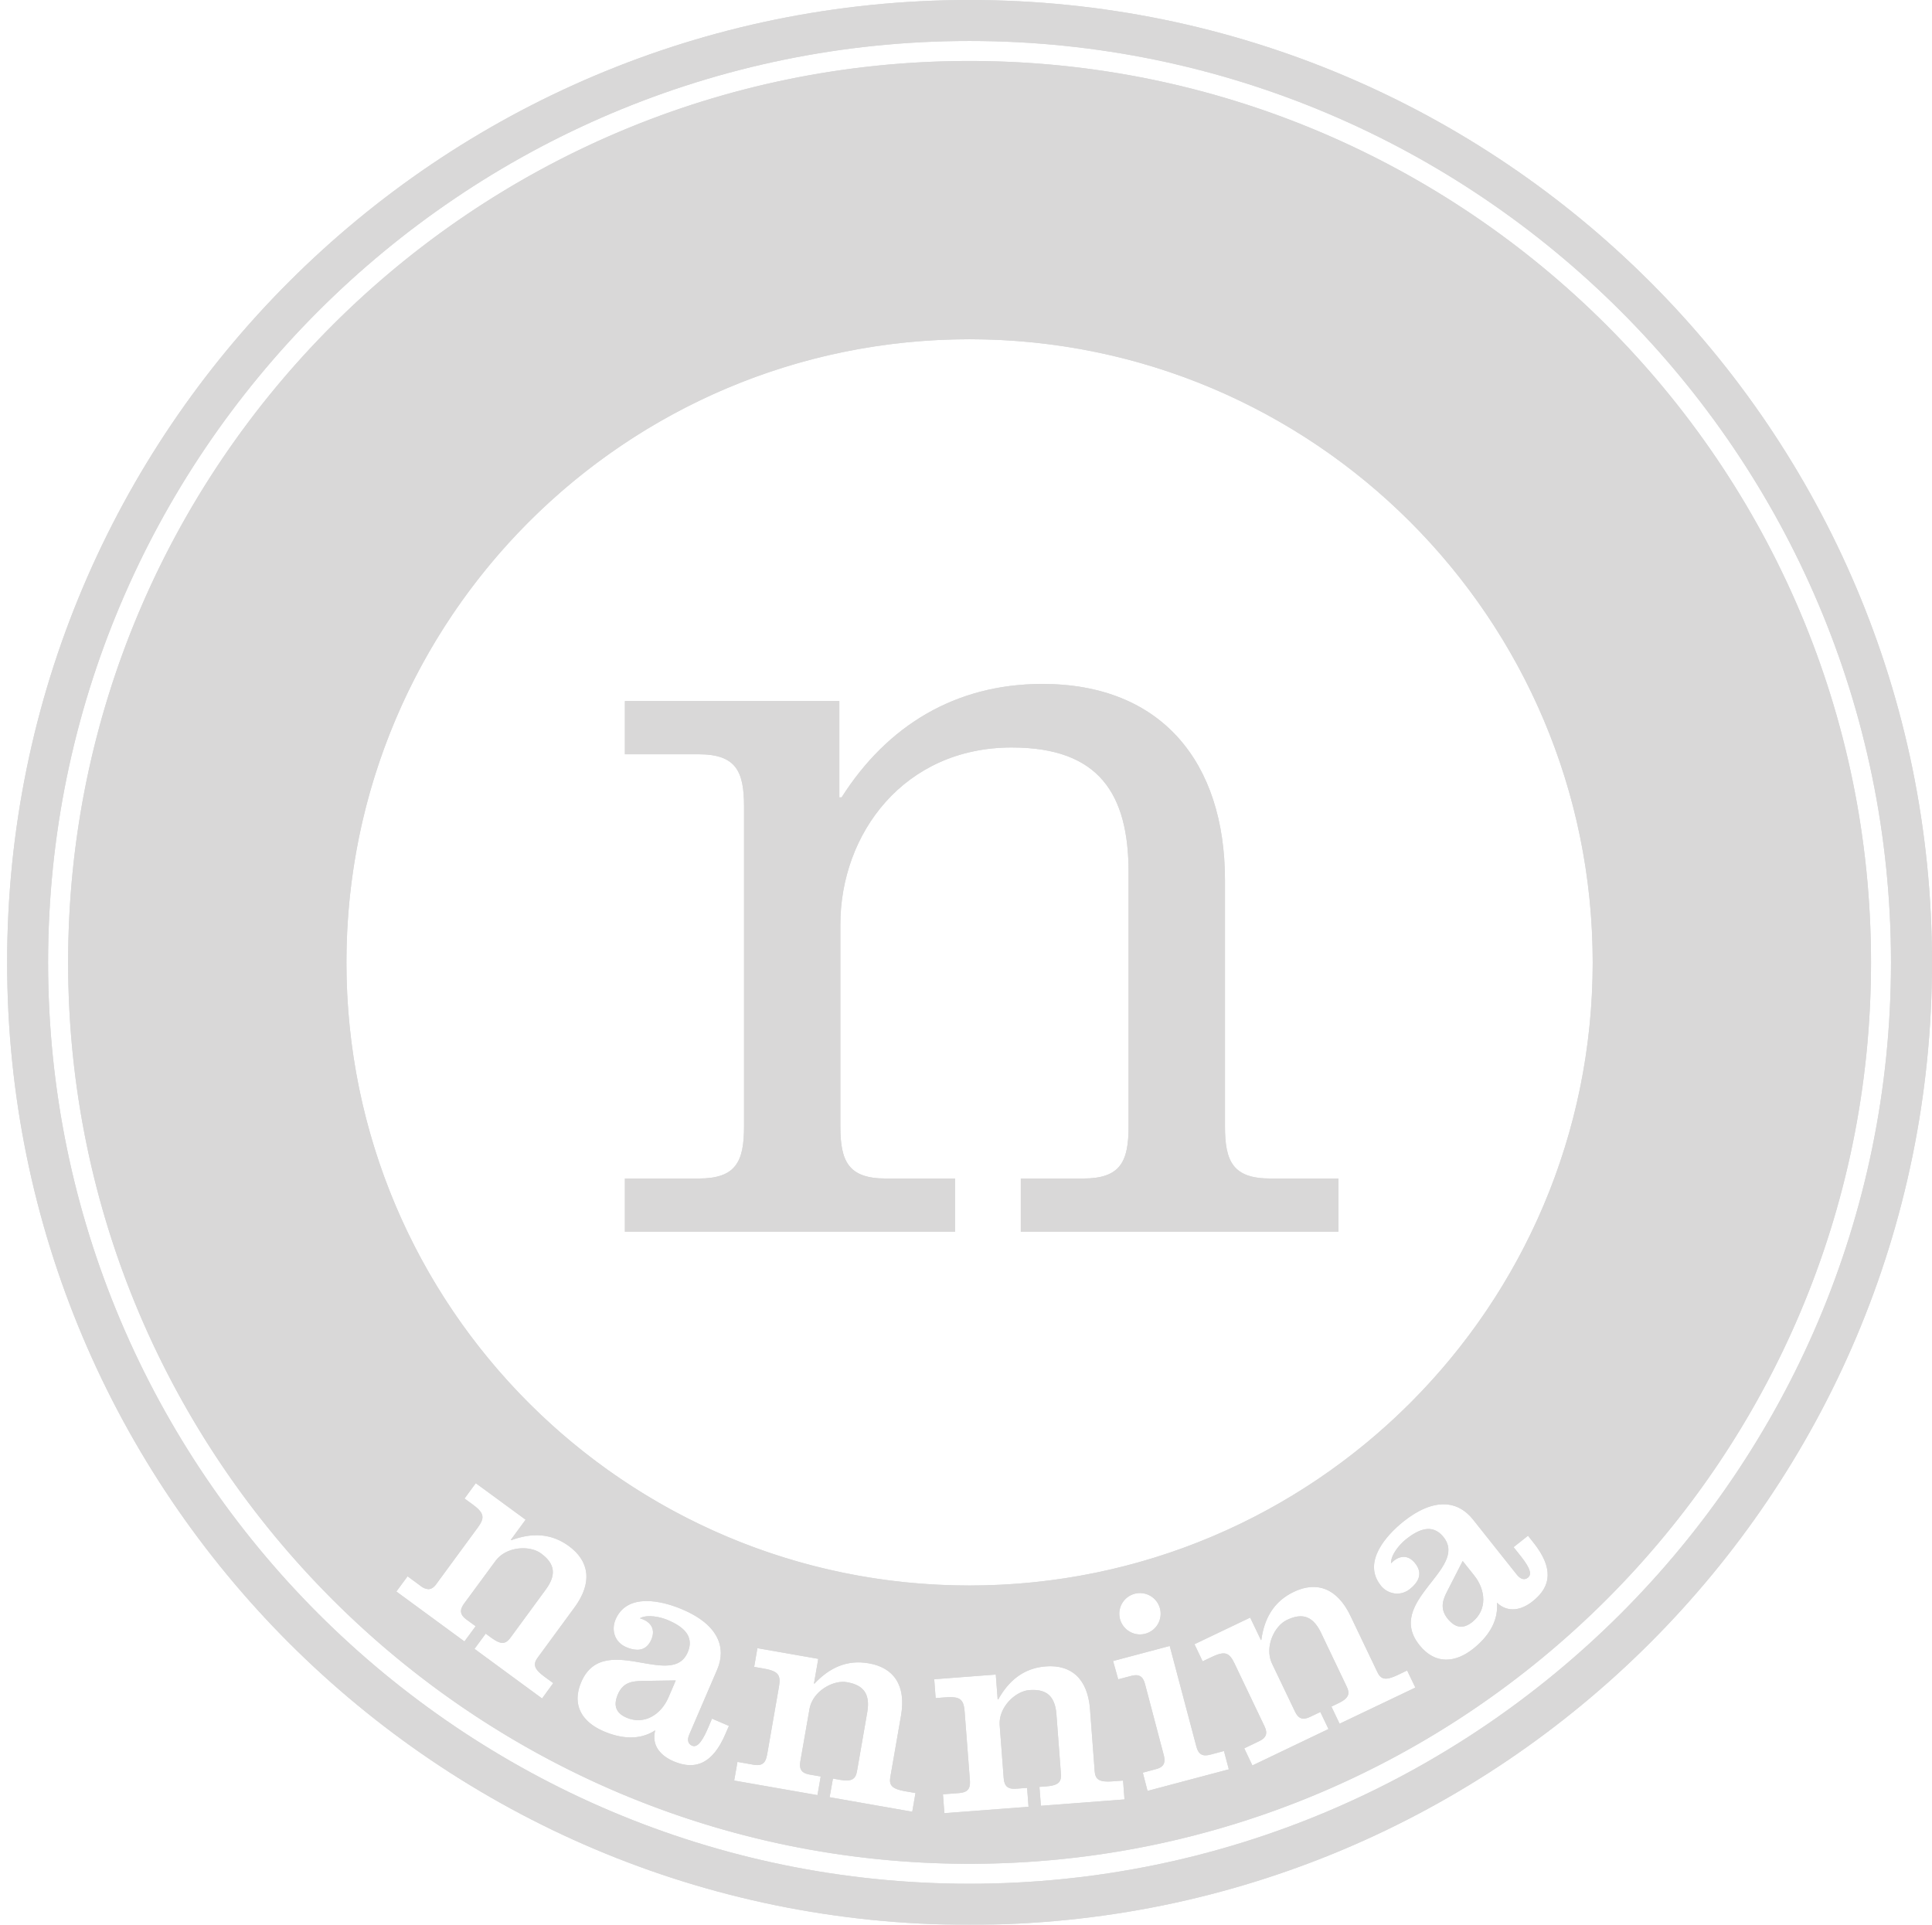 <svg xmlns="http://www.w3.org/2000/svg" xmlns:xlink="http://www.w3.org/1999/xlink" viewBox="0 0 1015.75 1012"><defs><style>.cls-1{fill:#3f3d3d;}.cls-2{opacity:0.2;}.cls-3{clip-path:url(#clip-path);}.cls-4{clip-path:url(#clip-path-2);}.cls-5{clip-path:url(#clip-path-3);}.cls-6{clip-path:url(#clip-path-4);}.cls-7{clip-path:url(#clip-path-5);}</style><clipPath id="clip-path"><path class="cls-1" d="M337.69,883.77c-4.78.1-10.05.45-12.82,7-2.53,5.84-1.13,9.88,4.55,12.33,9.43,4,18.16-1.73,22-10.6l3.87-9Z"/></clipPath><clipPath id="clip-path-2"><path class="cls-1" d="M761,836.38c-2.2,4.24-4.35,9.07.06,14.63,4,4.93,8.19,5.63,13,1.78,8-6.41,7.07-16.82,1.05-24.4L769,820.71Z"/></clipPath><clipPath id="clip-path-3"><path class="cls-1" d="M524.85,893.45c5.47-9.78,13.29-16.44,25-17.32,13.26-1,22,6.34,23.23,22.58l2.45,32.52c.36,4.37,2.31,5.88,9.51,5.32l5.41-.4.75,9.92-43.94,3.35-.78-9.94,3.63-.27c6.32-.49,8-2.27,7.67-6.63l-2.37-31.31c-.86-11.27-7.07-13.21-14.29-12.67s-16.26,8.95-15.53,18.56l2.1,27.72c.34,4.34,2.27,5.86,6.48,5.55L540,940l.75,9.94-44.24,3.36-.75-9.93,8.57-.65c4.25-.34,5.89-2.11,5.61-6.46l-2.79-36.44c-.51-6.47-2.43-8-10.24-7.4l-5,.37-.74-9.91,32.36-2.46,1,13.1ZM403.24,922.92l6.28-36c1.13-6.37-.37-8.32-8.11-9.67l-4.91-.86,1.71-9.84,32,5.61-2.26,12.94.3.06c7.71-8.2,16.92-12.7,28.53-10.64,13.09,2.26,19.74,11.56,16.91,27.61l-5.59,32.14c-.75,4.32.74,6.28,7.87,7.51l5.35.93-1.7,9.83-43.45-7.63,1.76-9.81,3.56.65c6.23,1.07,8.31-.24,9.08-4.53l5.39-31c1.94-11.14-3.59-14.55-10.73-15.8s-18,4.66-19.65,14.18L420.79,926c-.76,4.31.75,6.27,4.9,7l5.8,1-1.71,9.81L386,936.15l1.73-9.82,8.48,1.5a14.28,14.28,0,0,0,1.94.18c2.89,0,4.42-1.52,5.05-5.09m182-49.62,29.78-7.91,14,52.84c1.12,4.24,3.28,5.36,7.38,4.29l7.14-1.9,2.55,9.63-42.74,11.34L600.84,932l6.73-1.81c4.09-1,5.4-3.14,4.29-7.38L602,885.41c-1.12-4.23-3.28-5.35-7.38-4.25l-6.72,1.77ZM329.23,866c-6-2.53-8-8.84-5.59-14.55,6.09-14.14,24.32-9.91,35.25-5.22,18.74,8,23.16,20,18.15,31.63l-14.59,33.94c-1.33,3-.72,5.1,1.36,6s4.55-.33,8.28-8.91l2.25-5.29,8.89,3.82-1.79,4.13C374.79,927.13,365.75,931,354.08,926c-6.94-3-11.64-8.45-9.6-16.27-8.46,5.58-18.42,4.24-27.13.5-10.84-4.65-17.09-13.4-11.74-25.9C311.78,870,324.92,872,337.1,874.16c10.65,1.86,20.56,3.72,24.46-5.43,3.8-8.85-2.95-13.75-10.31-16.9-3.87-1.68-10.92-3.23-14.86-1,5.44,1.53,8.51,5.48,6.06,11.17-1.68,3.89-4.31,5.39-7.4,5.39a14.88,14.88,0,0,1-5.82-1.4m259.61-14.74a10.87,10.87,0,1,1,13.3,7.7,10.53,10.53,0,0,1-2.76.37,10.91,10.91,0,0,1-10.54-8.07m74.32,10.88C664.7,851,669.6,842,680.24,836.93c12-5.72,22.81-2,29.81,12.72l14.08,29.43c1.88,3.94,4.24,4.65,10.76,1.56l4.91-2.37,4.32,9-39.83,19-4.29-9,3.28-1.58c5.75-2.71,6.64-5,4.75-8.94l-13.52-28.34c-4.9-10.21-11.36-9.81-17.94-6.68s-11.92,14.23-7.77,23l12,25.06c1.88,4,4.22,4.66,8.06,2.85l5.31-2.53,4.28,8.95-40,19.15-4.28-9,7.73-3.71c3.83-1.83,4.75-4.09,2.86-8l-15.75-33c-2.81-5.84-5.12-6.58-12.22-3.18l-4.5,2.15-4.29-9,29.29-14,5.66,11.84Zm62.7-28.67c-9.59-12.07,2.75-26.12,12.06-33.54,16-12.69,28.53-11,36.48-1.05l23,28.93c2.07,2.61,4.16,3.06,5.94,1.63s1.87-4.18-4-11.51l-3.57-4.49,7.58-6,2.79,3.53c10.55,13.22,9.64,23-.27,30.88-5.89,4.72-13,6.32-18.85.79.88,10.11-5,18.25-12.45,24.18-9.19,7.32-19.88,8.7-28.35-1.94-18.26-22.92,26-40,12.76-56.67-6-7.57-13.53-3.89-19.81,1.12-3.27,2.61-8,8.1-7.84,12.62,3.88-4.08,8.8-4.92,12.66-.05,4.23,5.29,1.88,9.87-2.71,13.54a10.81,10.81,0,0,1-6.76,2.45,11.25,11.25,0,0,1-8.71-4.42m-496.21-.92,21.62-29.46c3.83-5.23,3.38-7.64-3-12.3l-4-2.9,5.91-8.08L276.34,799l-7.76,10.58.24.19c10.54-3.89,20.79-3.84,30.28,3.12,10.72,7.87,12.58,19.12,2.93,32.27l-19.29,26.29c-2.6,3.53-2.12,6,3.72,10.25l4.4,3.21L285,893l-35.53-26.09,5.89-8,2.91,2.13c5.11,3.77,7.55,3.49,10.15-.06L287,835.64c6.69-9.12,3.24-14.63-2.6-18.93s-18.2-3.79-23.91,4L244,843.11c-2.56,3.53-2.1,5.93,1.31,8.43l4.76,3.47-5.89,8-35.79-26.25,5.9-8,6.92,5.11a7.17,7.17,0,0,0,4,1.65c1.56,0,3-.95,4.43-3M182.14,506c0-180.93,146.68-327.63,327.55-327.63S837.36,325.05,837.36,506,690.69,833.59,509.69,833.59,182.14,686.93,182.14,506M35.82,506c0,261.33,212.61,473.92,473.87,473.92s474-212.59,474-473.92S771.08,32.06,509.69,32.06,35.82,244.67,35.82,506"/></clipPath><clipPath id="clip-path-4"><path class="cls-1" d="M442.44,419.23h-1.16V368.57H328.54v28h38.78c19.7,0,23.86,9,23.86,27.47V592.19c0,18.48-4.16,27.43-23.86,27.43H328.54v28H502.11v-28H465.72c-19.67,0-23.9-9-23.9-27.43V486.06c0-47.74,33.46-93.06,90.09-93.06,46,0,61.44,24.46,61.44,65.63V592.19c0,18.48-4.19,27.43-23.86,27.43h-32.8v28h167v-28H667.9c-19.71,0-23.87-9-23.87-27.43V462.76c0-62-33.38-103.17-96-103.17-45.89,0-81.69,22.09-105.56,59.64"/></clipPath><clipPath id="clip-path-5"><path class="cls-1" d="M25.28,506c0-267.14,217.33-484.46,484.41-484.46S994.19,238.84,994.19,506,776.87,990.4,509.69,990.4,25.28,773.11,25.28,506M3.75,506c0,279.46,226.54,506,505.94,506s506.06-226.54,506.06-506S789.21,0,509.69,0,3.75,226.53,3.75,506"/></clipPath></defs><title>Nannina circle beige</title><g id="Full_Length_Page" data-name="Full Length Page"><g class="cls-2"><path class="cls-1" d="M337.69,883.77c-4.78.1-10.05.45-12.82,7-2.53,5.84-1.13,9.88,4.55,12.33,9.43,4,18.16-1.73,22-10.6l3.87-9Z"/><g class="cls-3"><polygon class="cls-1" points="310.71 897.46 335.78 867.25 366.88 893.08 341.85 923.28 310.71 897.46"/></g><path class="cls-1" d="M761,836.38c-2.2,4.24-4.35,9.07.06,14.63,4,4.93,8.19,5.63,13,1.78,8-6.41,7.07-16.82,1.05-24.4L769,820.71Z"/><g class="cls-4"><polygon class="cls-1" points="738.98 842 767.02 808.22 799.76 835.4 771.73 869.17 738.98 842"/></g><path class="cls-1" d="M524.85,893.45c5.47-9.78,13.29-16.44,25-17.32,13.26-1,22,6.34,23.23,22.58l2.45,32.52c.36,4.37,2.31,5.88,9.51,5.32l5.41-.4.75,9.92-43.94,3.35-.78-9.94,3.63-.27c6.32-.49,8-2.27,7.67-6.63l-2.37-31.31c-.86-11.27-7.07-13.21-14.29-12.67s-16.26,8.95-15.53,18.56l2.1,27.72c.34,4.34,2.27,5.86,6.48,5.55L540,940l.75,9.94-44.24,3.36-.75-9.93,8.57-.65c4.25-.34,5.89-2.11,5.61-6.46l-2.79-36.44c-.51-6.47-2.43-8-10.24-7.4l-5,.37-.74-9.91,32.36-2.46,1,13.1ZM403.24,922.92l6.28-36c1.13-6.37-.37-8.32-8.11-9.67l-4.91-.86,1.71-9.84,32,5.61-2.26,12.94.3.06c7.71-8.2,16.92-12.7,28.53-10.64,13.09,2.26,19.74,11.56,16.91,27.61l-5.59,32.14c-.75,4.32.74,6.28,7.87,7.51l5.35.93-1.7,9.83-43.45-7.63,1.76-9.81,3.56.65c6.23,1.07,8.31-.24,9.08-4.53l5.39-31c1.94-11.14-3.59-14.55-10.73-15.8s-18,4.66-19.65,14.18L420.79,926c-.76,4.31.75,6.27,4.9,7l5.8,1-1.71,9.81L386,936.15l1.73-9.82,8.48,1.5a14.28,14.28,0,0,0,1.94.18c2.89,0,4.42-1.52,5.05-5.09m182-49.62,29.78-7.91,14,52.84c1.12,4.24,3.28,5.36,7.38,4.29l7.14-1.9,2.55,9.63-42.74,11.34L600.84,932l6.73-1.81c4.09-1,5.4-3.14,4.29-7.38L602,885.41c-1.12-4.23-3.28-5.35-7.38-4.25l-6.72,1.77ZM329.23,866c-6-2.53-8-8.84-5.59-14.55,6.09-14.14,24.32-9.91,35.25-5.22,18.74,8,23.16,20,18.15,31.63l-14.59,33.94c-1.33,3-.72,5.1,1.36,6s4.55-.33,8.28-8.91l2.25-5.29,8.89,3.82-1.79,4.13C374.79,927.13,365.75,931,354.08,926c-6.94-3-11.64-8.45-9.6-16.27-8.46,5.58-18.42,4.24-27.13.5-10.84-4.65-17.09-13.4-11.74-25.9C311.78,870,324.92,872,337.1,874.16c10.65,1.86,20.56,3.72,24.46-5.43,3.8-8.85-2.95-13.75-10.31-16.9-3.87-1.68-10.92-3.23-14.86-1,5.44,1.53,8.51,5.48,6.06,11.17-1.68,3.89-4.31,5.39-7.4,5.39a14.88,14.88,0,0,1-5.82-1.4m259.61-14.74a10.87,10.87,0,1,1,13.3,7.7,10.53,10.53,0,0,1-2.76.37,10.91,10.91,0,0,1-10.54-8.07m74.32,10.88C664.7,851,669.6,842,680.24,836.93c12-5.72,22.81-2,29.81,12.72l14.08,29.43c1.88,3.94,4.24,4.65,10.76,1.56l4.91-2.37,4.32,9-39.83,19-4.29-9,3.28-1.58c5.75-2.71,6.64-5,4.75-8.94l-13.52-28.34c-4.9-10.21-11.36-9.81-17.94-6.68s-11.92,14.23-7.77,23l12,25.06c1.88,4,4.22,4.66,8.06,2.85l5.31-2.53,4.28,8.95-40,19.15-4.28-9,7.73-3.71c3.83-1.83,4.75-4.09,2.86-8l-15.75-33c-2.81-5.84-5.12-6.58-12.22-3.18l-4.5,2.15-4.29-9,29.29-14,5.66,11.84Zm62.7-28.67c-9.59-12.07,2.75-26.12,12.06-33.54,16-12.69,28.53-11,36.48-1.05l23,28.93c2.07,2.61,4.16,3.06,5.94,1.63s1.87-4.18-4-11.51l-3.57-4.49,7.58-6,2.79,3.53c10.55,13.22,9.64,23-.27,30.88-5.89,4.72-13,6.32-18.85.79.88,10.11-5,18.25-12.45,24.18-9.19,7.32-19.88,8.7-28.35-1.94-18.26-22.92,26-40,12.76-56.67-6-7.57-13.53-3.89-19.81,1.12-3.27,2.61-8,8.1-7.84,12.62,3.88-4.08,8.8-4.92,12.66-.05,4.23,5.29,1.88,9.87-2.71,13.54a10.81,10.81,0,0,1-6.76,2.45,11.25,11.25,0,0,1-8.71-4.42m-496.21-.92,21.62-29.46c3.83-5.23,3.38-7.64-3-12.3l-4-2.9,5.91-8.08L276.34,799l-7.76,10.58.24.19c10.54-3.89,20.79-3.84,30.28,3.12,10.72,7.87,12.58,19.12,2.93,32.27l-19.29,26.29c-2.6,3.53-2.12,6,3.72,10.25l4.4,3.21L285,893l-35.53-26.09,5.89-8,2.91,2.13c5.11,3.77,7.55,3.49,10.15-.06L287,835.64c6.69-9.12,3.24-14.63-2.6-18.93s-18.2-3.79-23.91,4L244,843.11c-2.56,3.53-2.1,5.93,1.31,8.43l4.76,3.47-5.89,8-35.79-26.25,5.9-8,6.92,5.11a7.17,7.17,0,0,0,4,1.65c1.56,0,3-.95,4.43-3M182.14,506c0-180.93,146.68-327.63,327.55-327.63S837.36,325.05,837.36,506,690.69,833.59,509.69,833.59,182.14,686.93,182.14,506M35.82,506c0,261.33,212.61,473.92,473.87,473.92s474-212.59,474-473.92S771.08,32.06,509.69,32.06,35.82,244.67,35.82,506"/><g class="cls-5"><polygon class="cls-1" points="-430 593.29 422.45 -433.78 1449.49 418.68 597.03 1445.72 -430 593.29"/></g><path class="cls-1" d="M442.44,419.23h-1.16V368.57H328.54v28h38.78c19.7,0,23.86,9,23.86,27.47V592.19c0,18.48-4.16,27.43-23.86,27.43H328.54v28H502.11v-28H465.72c-19.67,0-23.9-9-23.9-27.43V486.06c0-47.74,33.46-93.06,90.09-93.06,46,0,61.44,24.46,61.44,65.63V592.19c0,18.48-4.19,27.43-23.86,27.43h-32.8v28h167v-28H667.9c-19.71,0-23.87-9-23.87-27.43V462.76c0-62-33.38-103.17-96-103.17-45.89,0-81.69,22.09-105.56,59.64"/><g class="cls-6"><polygon class="cls-1" points="186.97 530.16 481.55 175.23 845.22 477.1 550.65 832.01 186.97 530.16"/></g><path class="cls-1" d="M25.28,506c0-267.14,217.33-484.46,484.41-484.46S994.19,238.84,994.19,506,776.87,990.4,509.69,990.4,25.28,773.11,25.28,506M3.75,506c0,279.46,226.54,506,505.94,506s506.06-226.54,506.06-506S789.21,0,509.69,0,3.75,226.53,3.75,506"/><g class="cls-7"><polygon class="cls-1" points="-493.6 599.16 416.54 -497.37 1513.11 412.76 602.97 1509.34 -493.6 599.16"/></g></g></g></svg>